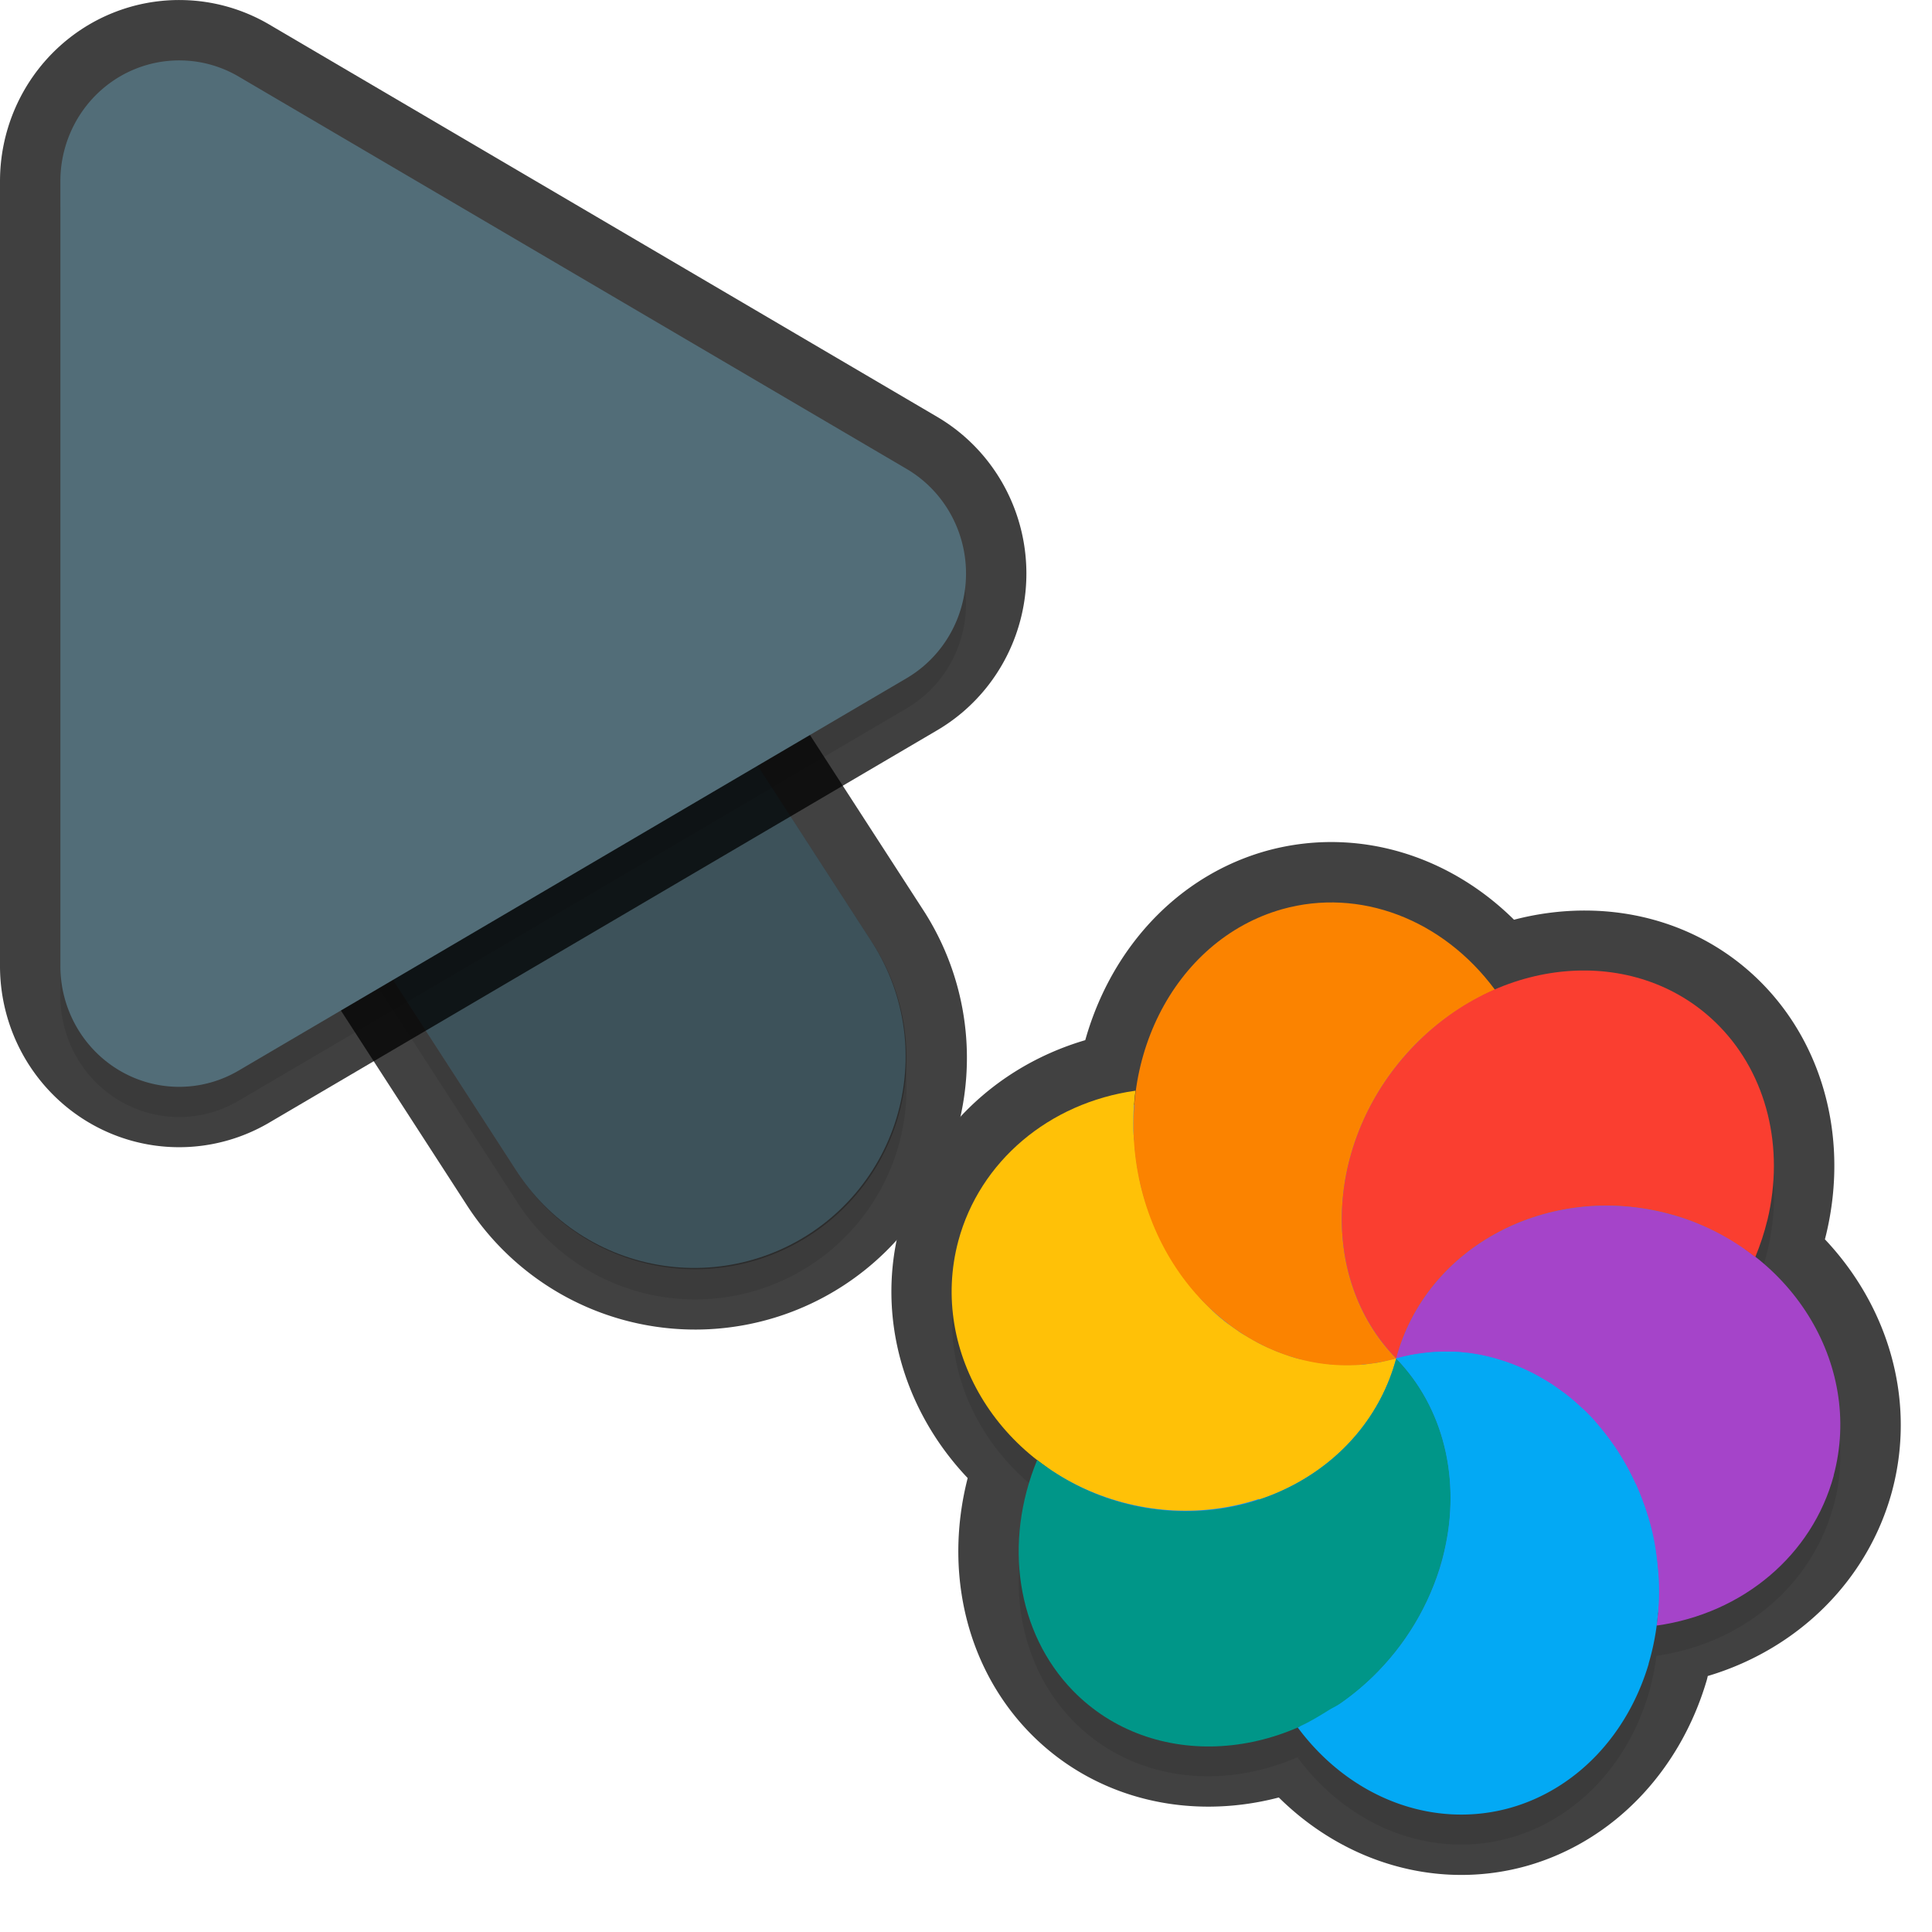 <svg xmlns="http://www.w3.org/2000/svg" id="svg5327" width="32" height="32" version="1.1">
 <defs id="defs5329">
  <filter id="filter843" style="color-interpolation-filters:sRGB" width="1.108" height="1.087" x="-.05" y="-.04">
   <feGaussianBlur id="feGaussianBlur845" stdDeviation=".281"/>
  </filter>
  <filter id="filter835" style="color-interpolation-filters:sRGB" width="1.102" height="1.09" x="-.05" y="-.04">
   <feGaussianBlur id="feGaussianBlur837" stdDeviation=".32"/>
  </filter>
  <filter id="filter890" style="color-interpolation-filters:sRGB" width="1.097" height="1.095" x="-.05" y="-.05">
   <feGaussianBlur id="feGaussianBlur892" stdDeviation=".298"/>
  </filter>
 </defs>
 <path id="ellipse861" style="opacity:0.3;fill:#000000;stroke-width:0.375;filter:url(#filter890)" d="m 30.371,24.942 c 0.366,-1.363 -0.198,-2.766 -1.312,-3.631 0.018,-0.01 0.02,-0.01 0.017,0.015 0.082,-0.2 0.15,-0.404 0.2,-0.612 0.287,-1.204 -0.01,-2.404 -0.792,-3.209 -0.96,-0.987 -2.43,-1.168 -3.729,-0.601 -0.001,-6e-4 -0.004,0 0.013,-0.01 -0.868,-1.173 -2.245,-1.694 -3.525,-1.335 -1.337,0.378 -2.251,1.618 -2.427,3.068 -0.014,0 3.04e-4,-0.038 -8.97e-4,-0.055 -1.435,0.201 -2.581,1.173 -2.935,2.487 -0.366,1.366 0.203,2.772 1.323,3.636 -0.019,0.01 -0.016,-0.015 -0.024,-0.017 -0.566,1.374 -0.336,2.866 0.59,3.82 0.97,0.997 2.459,1.175 3.768,0.587 -0.014,0.01 -0.03,0.017 -0.045,0.025 a 3.844,3.396 81.279 0 0 3.522,1.33 3.844,3.396 81.279 0 0 2.291,-2.383 3.844,3.396 81.279 0 0 0.131,-0.632 c 1.433,-0.202 2.579,-1.172 2.933,-2.486 z m -11.572,-6.158 a 6,6.189 15 0 0 6.86e-4,0 c -9.66e-4,-2e-4 -0.003,0 -0.004,0 6.17e-4,6e-4 0.001,0 0.003,0 z"/>
 <path id="path877" style="color:#000000;font-style:normal;font-variant:normal;font-weight:normal;font-stretch:normal;font-size:medium;line-height:normal;font-family:sans-serif;font-variant-ligatures:normal;font-variant-position:normal;font-variant-caps:normal;font-variant-numeric:normal;font-variant-alternates:normal;font-feature-settings:normal;text-indent:0;text-align:start;text-decoration:none;text-decoration-line:none;text-decoration-style:solid;text-decoration-color:#000000;letter-spacing:normal;word-spacing:normal;text-transform:none;writing-mode:lr-tb;direction:ltr;text-orientation:mixed;dominant-baseline:auto;baseline-shift:baseline;text-anchor:start;white-space:normal;shape-padding:0;clip-rule:nonzero;display:inline;overflow:visible;visibility:visible;opacity:0.3;isolation:auto;mix-blend-mode:normal;color-interpolation:sRGB;color-interpolation-filters:linearRGB;solid-color:#000000;solid-opacity:1;vector-effect:none;fill:#000000;fill-opacity:1;fill-rule:nonzero;stroke:none;stroke-width:7;stroke-linecap:round;stroke-linejoin:miter;stroke-miterlimit:4;stroke-dasharray:none;stroke-dashoffset:0;stroke-opacity:1;filter:url(#filter843);color-rendering:auto;image-rendering:auto;shape-rendering:auto;text-rendering:auto;enable-background:accumulate" d="m 6.01,5.959 a 3.5,3.5 0 0 0 -2.949,5.443 l 5.5,8.5 a 3.501,3.501 0 1 0 5.879,-3.803 l -5.5,-8.5 A 3.5,3.5 0 0 0 6.01,5.959 Z"/>
 <g id="g886" style="opacity:0.75">
  <path id="ellipse857" style="fill:none;stroke:#010101;stroke-width:2;stroke-linecap:round;stroke-linejoin:round;stroke-miterlimit:4;stroke-dasharray:none;stroke-opacity:1" d="m 22.207,14.951 c -0.323,-0.017 -0.649,0.018 -0.969,0.107 -1.386,0.392 -2.315,1.708 -2.441,3.227 a 6,6.189 15 0 0 -0.008,0.01 c 0.003,-0.039 0.003,-0.079 0.008,-0.117 3.04e-4,-0.038 0.009,-0.073 0.012,-0.109 -1.435,0.201 -2.58,1.172 -2.934,2.486 -0.364,1.36 0.196,2.76 1.305,3.625 C 16.613,25.554 16.843,27.046 17.77,28 c 0.971,0.997 2.462,1.177 3.771,0.588 -0.014,0.01 -0.03,0.018 -0.045,0.025 a 3.844,3.396 81.279 0 0 3.521,1.33 3.844,3.396 81.279 0 0 2.289,-2.383 l -0.002,-0.002 A 3.844,3.396 81.279 0 0 27.438,26.924 c 1.432,-0.201 2.578,-1.171 2.934,-2.482 0.366,-1.363 -0.201,-2.764 -1.314,-3.629 0.005,0.004 0.012,0.006 0.018,0.01 0.082,-0.2 0.149,-0.406 0.199,-0.613 0.287,-1.203 -0.009,-2.404 -0.791,-3.209 -0.96,-0.987 -2.431,-1.167 -3.73,-0.6 0.004,-0.002 0.006,-0.004 0.01,-0.006 C 24.111,15.515 23.175,15.001 22.207,14.951 Z"/>
  <path id="path874" style="color:#000000;font-style:normal;font-variant:normal;font-weight:normal;font-stretch:normal;font-size:medium;line-height:normal;font-family:sans-serif;font-variant-ligatures:normal;font-variant-position:normal;font-variant-caps:normal;font-variant-numeric:normal;font-variant-alternates:normal;font-feature-settings:normal;text-indent:0;text-align:start;text-decoration:none;text-decoration-line:none;text-decoration-style:solid;text-decoration-color:#000000;letter-spacing:normal;word-spacing:normal;text-transform:none;writing-mode:lr-tb;direction:ltr;text-orientation:mixed;dominant-baseline:auto;baseline-shift:baseline;text-anchor:start;white-space:normal;shape-padding:0;clip-rule:nonzero;display:inline;overflow:visible;visibility:visible;opacity:1;isolation:auto;mix-blend-mode:normal;color-interpolation:sRGB;color-interpolation-filters:linearRGB;solid-color:#000000;solid-opacity:1;vector-effect:none;fill:none;fill-opacity:1;fill-rule:nonzero;stroke:#010101;stroke-width:2;stroke-linecap:round;stroke-linejoin:round;stroke-miterlimit:4;stroke-dasharray:none;stroke-dashoffset:0;stroke-opacity:1;color-rendering:auto;image-rendering:auto;shape-rendering:auto;text-rendering:auto;enable-background:accumulate" d="m 6.01,5.46 a 3.5,3.5 0 0 0 -2.949,5.441 l 5.5,8.5 a 3.501,3.501 0 1 0 5.879,-3.803 l -5.5,-8.5 A 3.5,3.5 0 0 0 6.01,5.46 Z"/>
 </g>
 <path id="path4" style="fill:none;stroke:#526d78;stroke-width:7;stroke-linecap:round;stroke-opacity:1" d="m 11.5,17.501 -5.5,-8.5"/>
 <path id="path881" style="opacity:0.3;fill:#000000;stroke-width:0.5;filter:url(#filter835)" d="M 3.013,1.502 A 1.967,2.001 0 0 0 1,3.502 V 16.499 A 1.967,2.001 0 0 0 3.951,18.233 L 15.015,11.734 a 1.967,2.001 0 0 0 0,-3.468 L 3.951,1.768 A 1.967,2.001 0 0 0 3.013,1.502 Z"/>
 <path id="path845" style="color:#000000;font-style:normal;font-variant:normal;font-weight:normal;font-stretch:normal;font-size:medium;line-height:normal;font-family:sans-serif;font-variant-ligatures:normal;font-variant-position:normal;font-variant-caps:normal;font-variant-numeric:normal;font-variant-alternates:normal;font-feature-settings:normal;text-indent:0;text-align:start;text-decoration:none;text-decoration-line:none;text-decoration-style:solid;text-decoration-color:#000000;letter-spacing:normal;word-spacing:normal;text-transform:none;writing-mode:lr-tb;direction:ltr;text-orientation:mixed;dominant-baseline:auto;baseline-shift:baseline;text-anchor:start;white-space:normal;shape-padding:0;clip-rule:nonzero;display:inline;overflow:visible;visibility:visible;opacity:0.25;isolation:auto;mix-blend-mode:normal;color-interpolation:sRGB;color-interpolation-filters:linearRGB;solid-color:#000000;solid-opacity:1;vector-effect:none;fill:#000000;fill-opacity:1;fill-rule:nonzero;stroke:none;stroke-width:7;stroke-linecap:round;stroke-linejoin:miter;stroke-miterlimit:4;stroke-dasharray:none;stroke-dashoffset:0;stroke-opacity:1;color-rendering:auto;image-rendering:auto;shape-rendering:auto;text-rendering:auto;enable-background:accumulate" d="m 6.01,5.46 a 3.5,3.5 0 0 0 -2.949,5.441 l 5.5,8.5 a 3.501,3.501 0 1 0 5.879,-3.803 l -5.5,-8.5 A 3.5,3.5 0 0 0 6.01,5.46 Z"/>
 <path id="path876" style="fill:none;stroke-width:2;stroke:#010101;stroke-opacity:1;stroke-miterlimit:4;stroke-dasharray:none;stroke-linejoin:round;opacity:0.75" d="M 3.013,1.001 A 1.967,2.001 0 0 0 1,3.001 V 15.999 A 1.967,2.001 0 0 0 3.951,17.733 L 15.015,11.234 a 1.967,2.001 0 0 0 0,-3.468 L 3.951,1.267 A 1.967,2.001 0 0 0 3.013,1.001 Z"/>
 <path id="path8" style="fill:#526d78;stroke-width:0.5" d="M 3.013,1.001 A 1.967,2.001 0 0 0 1,3.001 V 15.999 A 1.967,2.001 0 0 0 3.951,17.733 L 15.015,11.234 a 1.967,2.001 0 0 0 0,-3.468 L 3.951,1.267 A 1.967,2.001 0 0 0 3.013,1.001 Z"/>
 <ellipse id="ellipse3" style="fill:#278df2;stroke-width:0.375" cx="15.748" cy="-28.162" rx="6.189" ry="6" transform="rotate(105)"/>
 <path id="ellipse10" style="fill:#ffc107;stroke-width:0.375" d="m 23.126,22.501 c -0.091,0.025 -0.183,0.045 -0.275,0.062 -0.063,0.011 -0.126,0.02 -0.189,0.026 -0.049,0.01 -0.1,0.013 -0.15,0.017 -0.06,0 -0.121,0 -0.181,0 -0.055,0 -0.108,0 -0.162,-9e-4 -0.058,0 -0.117,-0.01 -0.174,-0.014 -0.058,-0.01 -0.116,-0.013 -0.174,-0.023 -0.053,-0.014 -0.109,-0.019 -0.163,-0.033 -0.052,-0.014 -0.108,-0.019 -0.161,-0.033 -0.062,-0.017 -0.126,-0.034 -0.186,-0.06 -0.05,-0.014 -0.098,-0.037 -0.148,-0.052 -0.053,-0.024 -0.105,-0.045 -0.158,-0.068 -0.059,-0.026 -0.117,-0.052 -0.172,-0.083 -0.046,-0.027 -0.093,-0.054 -0.14,-0.081 -0.052,-0.028 -0.102,-0.059 -0.153,-0.089 -0.058,-0.045 -0.12,-0.083 -0.178,-0.128 -0.039,-0.023 -0.073,-0.054 -0.108,-0.081 -0.058,-0.045 -0.112,-0.094 -0.166,-0.145 -0.035,-0.035 -0.07,-0.071 -0.105,-0.105 -0.049,-0.048 -0.097,-0.096 -0.137,-0.152 -0.041,-0.041 -0.075,-0.09 -0.116,-0.133 -0.035,-0.049 -0.072,-0.093 -0.108,-0.141 -0.038,-0.052 -0.077,-0.102 -0.112,-0.156 -0.034,-0.058 -0.076,-0.113 -0.11,-0.171 -0.028,-0.047 -0.055,-0.095 -0.082,-0.142 -0.039,-0.068 -0.07,-0.141 -0.107,-0.211 -0.022,-0.039 -0.036,-0.082 -0.059,-0.121 -0.027,-0.066 -0.057,-0.132 -0.082,-0.2 -0.023,-0.061 -0.045,-0.12 -0.067,-0.182 -0.037,-0.099 -0.064,-0.201 -0.092,-0.303 -0.029,-0.111 -0.049,-0.223 -0.068,-0.336 -0.012,-0.045 -0.014,-0.09 -0.021,-0.135 -0.013,-0.084 -0.022,-0.169 -0.029,-0.255 7.51e-4,-0.036 -5.33e-4,-0.072 -0.011,-0.108 -0.01,-0.092 -0.01,-0.183 -0.009,-0.275 0.002,-0.033 -6.31e-4,-0.062 1.67e-4,-0.094 3.09e-4,-0.107 0.01,-0.214 0.022,-0.32 3.04e-4,-0.038 0.011,-0.074 0.013,-0.11 -1.435,0.201 -2.581,1.173 -2.935,2.487 -0.497,1.857 0.721,3.796 2.721,4.332 2,0.536 4.025,-0.534 4.523,-2.391 z m 0,0 c 1.17e-4,-4e-4 0,0 0,0 z"/>
 <path id="path9" style="fill:#a544c9;stroke-width:0.375" d="m 30.37,24.442 c 0.498,-1.857 -0.72,-3.798 -2.721,-4.334 -2.001,-0.536 -4.027,0.535 -4.524,2.393 0.091,-0.025 0.183,-0.045 0.275,-0.062 0.065,-0.011 0.131,-0.019 0.197,-0.026 0.045,-0.01 0.09,-0.011 0.136,-0.016 0.065,0 0.131,-0.01 0.196,-0.01 0.049,-3e-4 0.1,-10e-5 0.151,0 0.068,0 0.135,0.011 0.203,0.018 0.043,0 0.083,0.01 0.123,0.015 0.084,0.012 0.169,0.031 0.253,0.051 0.024,0.01 0.047,0.013 0.07,0.019 0.089,0.024 0.176,0.057 0.265,0.084 0.019,0.015 0.045,0.012 0.066,0.028 0.079,0.031 0.156,0.065 0.234,0.101 0.031,0.019 0.068,0.028 0.1,0.046 0.065,0.038 0.132,0.076 0.198,0.113 0.038,0.023 0.076,0.045 0.114,0.066 0.056,0.044 0.117,0.081 0.173,0.125 0.046,0.027 0.084,0.061 0.125,0.093 0.051,0.041 0.097,0.083 0.144,0.127 0.038,0.038 0.084,0.069 0.122,0.107 0.06,0.06 0.119,0.12 0.172,0.186 0.024,0.025 0.04,0.054 0.065,0.079 0.059,0.073 0.117,0.147 0.172,0.225 0.012,0.027 0.034,0.049 0.052,0.071 0.056,0.077 0.103,0.159 0.152,0.241 0.013,0.027 0.03,0.049 0.044,0.075 0.051,0.089 0.095,0.184 0.142,0.277 0.001,0.022 0.02,0.036 0.031,0.054 0.039,0.087 0.075,0.177 0.108,0.267 0.009,0.035 0.028,0.068 0.038,0.102 0.039,0.111 0.073,0.222 0.102,0.335 0.057,0.212 0.088,0.43 0.107,0.65 -6.55e-4,0.036 0.009,0.073 0.013,0.109 0.02,0.293 0.01,0.586 -0.03,0.874 1.435,-0.201 2.581,-1.173 2.935,-2.487 z"/>
 <path id="path14" style="fill:#ffc107;stroke-width:0.375" d="m 23.126,22.501 c -4.243,-7.348 -2.121,-3.674 0,0 z m -1.52e-4,-2e-4 c -1.33,0.276 -2.109,1.155 -2.275,2.337 1.093,-0.359 1.97,-1.201 2.275,-2.337 z"/>
 <path id="path11" style="fill:#009688;stroke-width:0.375" d="m 23.918,25.71 c 0.287,-1.204 -0.01,-2.405 -0.793,-3.209 -0.498,1.857 -2.522,2.928 -4.523,2.392 -0.52,-0.139 -1.005,-0.384 -1.423,-0.712 -0.566,1.374 -0.336,2.866 0.591,3.821 1.311,1.346 3.572,1.207 5.051,-0.312 0.54,-0.554 0.922,-1.244 1.097,-1.979 z M 17.179,24.18 Z m 5.947,-1.68 z"/>
 <path id="ellipse980" style="fill:#03a9f4;stroke-width:0.375" d="m 27.305,27.559 a 3.844,3.396 81.279 0 0 0.038,-2.263 3.844,3.396 81.279 0 0 -4.217,-2.796 c 0.1,0.099 0.187,0.207 0.271,0.319 0.083,0.112 0.158,0.231 0.225,0.353 0.2,0.366 0.328,0.774 0.379,1.204 0.034,0.286 0.034,0.584 -4.5e-5,0.883 -0.018,0.149 -0.044,0.299 -0.08,0.45 -0.039,0.185 -0.098,0.365 -0.169,0.541 -0.138,0.353 -0.324,0.69 -0.553,0.999 -0.115,0.154 -0.24,0.301 -0.375,0.44 -0.193,0.198 -0.401,0.371 -0.617,0.522 -0.064,0.044 -0.131,0.073 -0.196,0.113 -0.155,0.096 -0.31,0.192 -0.471,0.264 -0.014,0.01 -0.03,0.018 -0.045,0.025 a 3.844,3.396 81.279 0 0 3.522,1.33 3.844,3.396 81.279 0 0 2.29,-2.383 z"/>
 <path id="ellipse14" style="fill:#fb8300;stroke-width:0.375" d="m 23.126,22.501 c 1.17e-4,-4e-4 0,0 0,0 z m 0,0 c -1.311,-1.346 -1.174,-3.669 0.304,-5.188 0.386,-0.394 0.84,-0.707 1.332,-0.919 -0.868,-1.173 -2.245,-1.694 -3.525,-1.335 -1.808,0.511 -2.85,2.591 -2.329,4.645 0.521,2.054 2.409,3.306 4.217,2.796 z"/>
 <path id="ellipse18" style="fill:#fa3e30;stroke-width:0.375" d="m 29.274,20.209 c 0.287,-1.203 -0.01,-2.404 -0.793,-3.209 -1.31,-1.347 -3.572,-1.207 -5.052,0.312 -1.479,1.519 -1.615,3.842 -0.304,5.188 0.497,-1.858 2.523,-2.929 4.524,-2.393 0.52,0.139 1.006,0.384 1.424,0.714 0.082,-0.2 0.15,-0.404 0.2,-0.612 z m -6.148,2.292 c 1.17e-4,-4e-4 0,0 0,0 z"/>
</svg>
